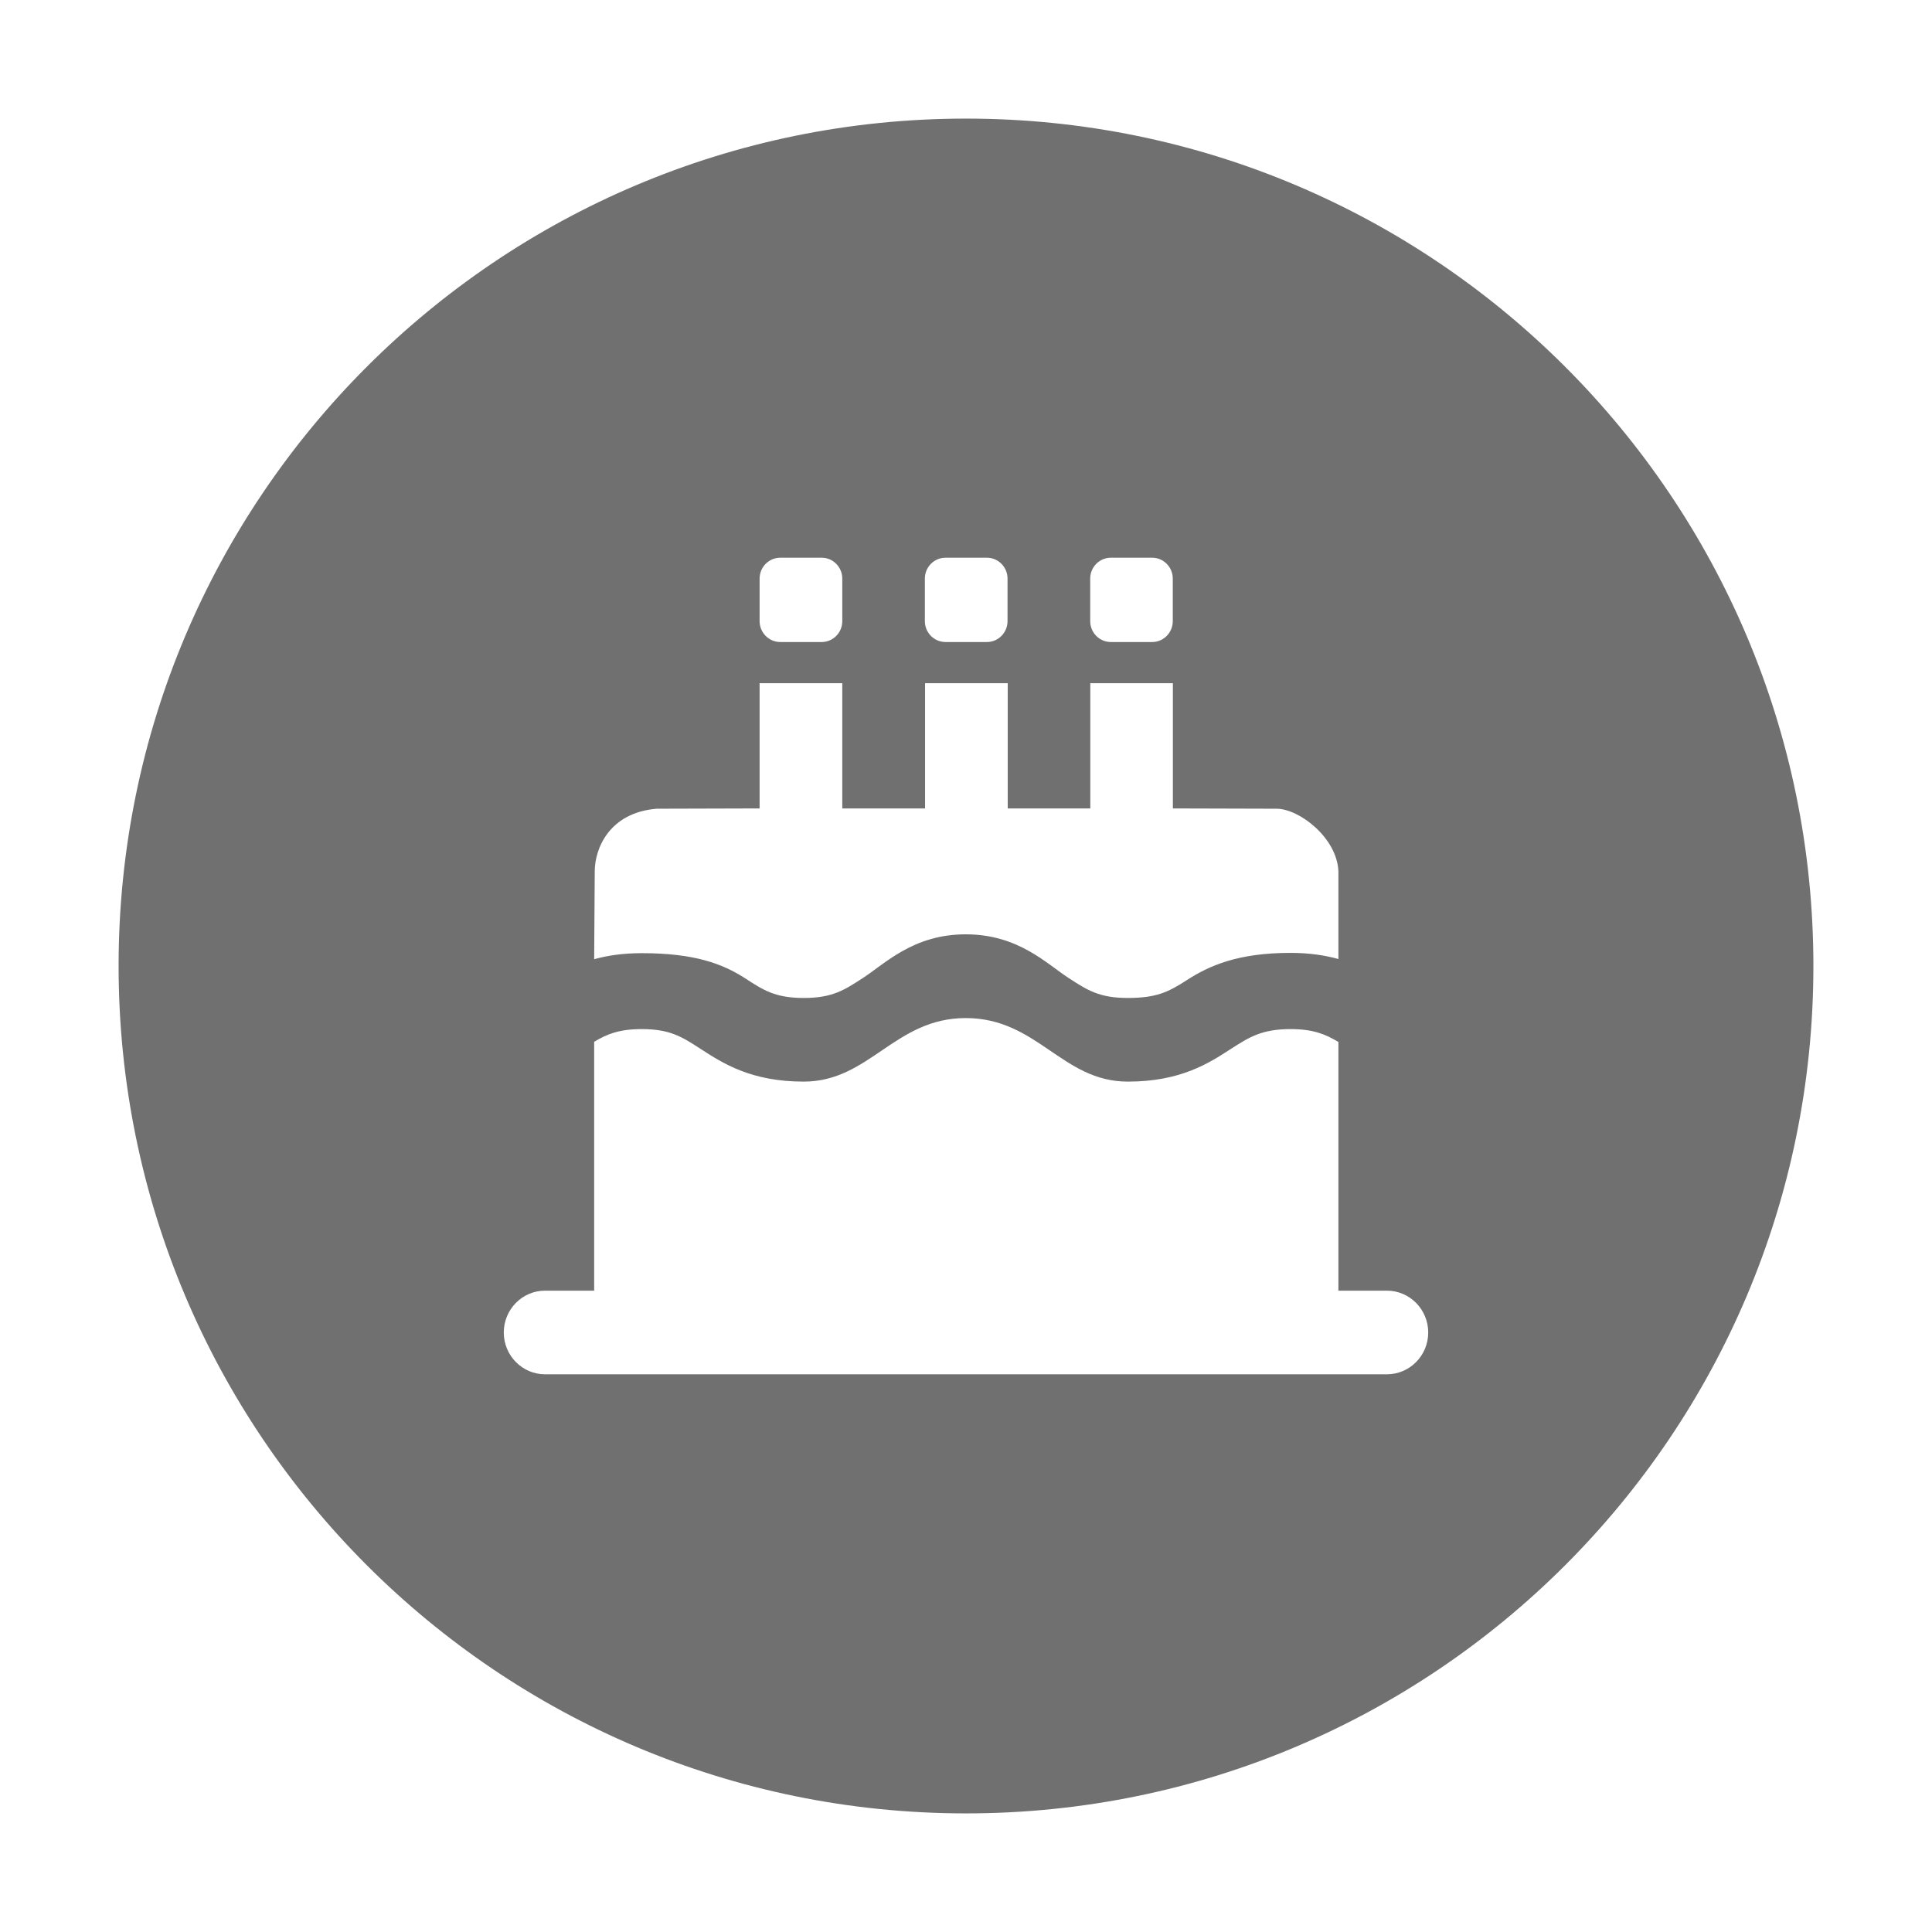<?xml version="1.0" standalone="no"?><!DOCTYPE svg PUBLIC "-//W3C//DTD SVG 1.1//EN" "http://www.w3.org/Graphics/SVG/1.1/DTD/svg11.dtd"><svg t="1488625450307" class="icon" style="" viewBox="0 0 1024 1024" version="1.1" xmlns="http://www.w3.org/2000/svg" p-id="2035" xmlns:xlink="http://www.w3.org/1999/xlink" width="32" height="32"><defs><style type="text/css"></style></defs><path d="M512 62.861C263.947 62.861 62.861 263.947 62.861 512c0 248.052 201.086 449.138 449.139 449.138 248.051 0 449.138-201.086 449.138-449.138 0-248.053-201.086-449.139-449.138-449.139z m65.832 243.805c0-6.104 4.903-11.07 10.927-11.07h21.908c6.026 0 10.93 4.966 10.93 11.07v22.552c0 6.106-4.903 11.071-10.93 11.071h-21.908c-6.024 0-10.927-4.965-10.927-11.071v-22.552z m-87.637 0c0-6.104 4.903-11.07 10.979-11.07h21.908c6.027 0 10.93 4.966 10.93 11.07v22.552c0 6.106-4.903 11.071-10.93 11.071h-21.908c-6.076 0-10.979-4.965-10.979-11.071v-22.552z m-87.586 0c0-6.104 4.903-11.07 10.979-11.07h21.909c6.026 0 10.93 4.966 10.93 11.07v22.552c0 6.106-4.903 11.071-10.93 11.071h-21.909c-6.075 0-10.978-4.965-10.979-11.071v-22.552zM315.226 461.9c0-12.259 7.765-31.19 32.839-33.262l54.543-0.154v-66.366h43.82v66.366h43.868v-66.366h43.82v66.366h43.765v-66.366h43.768v66.366l54.902 0.154c12.103 0 32.174 15.469 32.838 33.262v46.403c-7.099-1.966-15.424-3.259-25.381-3.259-27.884 0-43.156 6.778-55.107 14.536-9.701 6.259-16.085 9.362-31.153 9.362-15.065 0-21.448-4.139-31.153-10.451-11.951-7.708-26.863-23.278-54.746-23.278-27.833 0-42.746 15.571-54.696 23.278-9.704 6.312-16.087 10.451-31.152 10.451-15.069 0-21.452-4.139-31.102-10.451-12.003-7.707-26.864-13.292-54.748-13.292-9.909 0-18.182 1.24-25.23 3.206l0.305-46.505z m419.846 266.504H288.875c-12.054 0-21.86-9.931-21.86-22.138 0-12.26 9.806-22.192 21.86-22.192h26.044V552.169c6.895-4.139 13.383-6.726 25.23-6.726 15.067 0 21.451 4.189 31.102 10.448 12.001 7.759 26.862 17.382 54.749 17.382 34.879 0 48.21-33.674 85.848-33.674 37.996 0 51.019 33.674 85.899 33.674 27.884 0 42.797-9.623 54.747-17.382 9.704-6.26 16.445-10.448 31.513-10.448 11.899 0 18.383 2.639 25.379 6.828v131.803h25.686c12.105 0 21.911 9.932 21.911 22.192 0 12.21-9.806 22.138-21.911 22.138z" p-id="2036" fill="#707070"></path></svg>